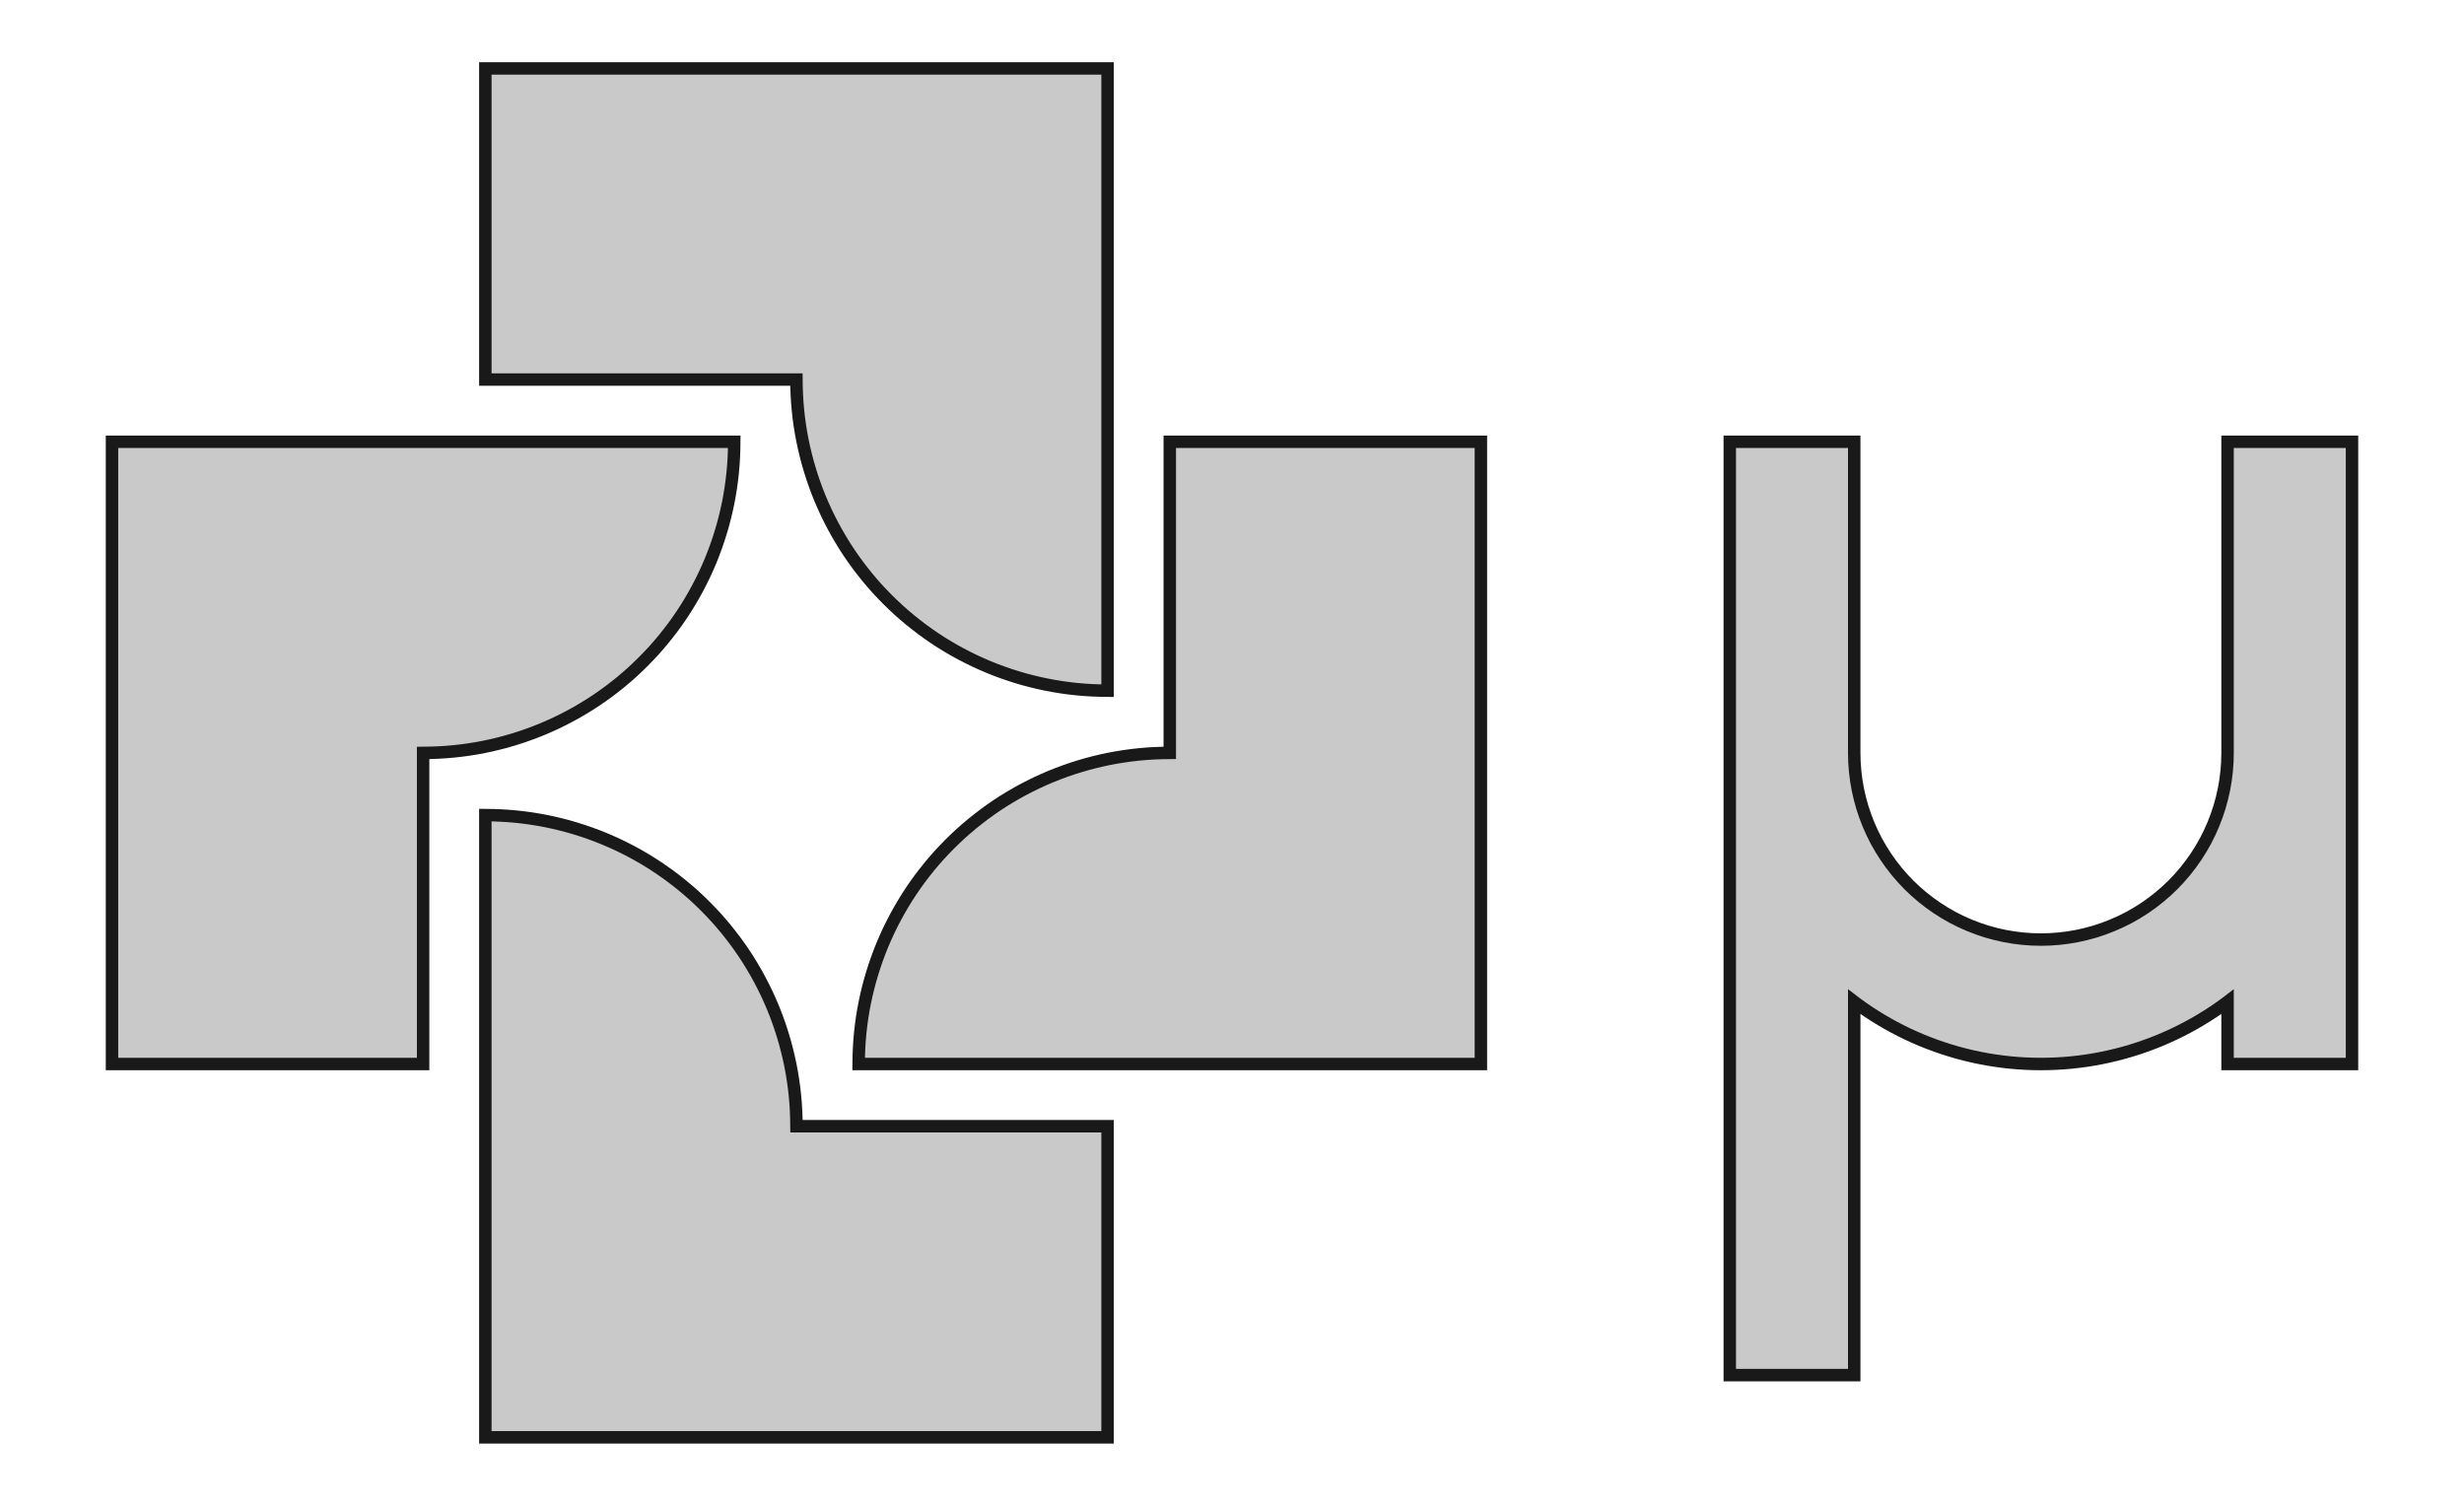<?xml version='1.0' encoding='UTF-8'?>
<svg version='1.1' xmlns='http://www.w3.org/2000/svg' viewBox='0 0 79.2 48.4' width='79.2mm' height='48.4mm'>

  <defs>
    <!-- A marker to be used as an arrowhead -->
    <marker
      id="arrow"
      viewBox="0 0 16 16"
      refX="8"
      refY="8"
      markerWidth="9"
      markerHeight="9"
      orient="auto-start-reverse">
      <path d="M 0 0 L 16 8 L 0 16 z" stroke="none" fill="context-fill" />
    </marker>
  </defs>
            
  <style>
     
        .background-fill {
            fill: #FFFFFF;
            stroke: none;
        }
         
        .grid {
            fill: #D8D8D8;
            stroke: #D8D8D8;
            stroke-width: 0.2;
        }
         
        .grid-stroke {
            fill: none;
            stroke: #D8D8D8;
            stroke-width: 0.2;
        }
         
        .grid-fill {
            fill: #D8D8D8;
            stroke: none;
        }
         
        .measure {
            fill: #00CCCC;
            stroke: #00CCCC;
            stroke-width: 0.2;
        }
         
        .measure-stroke {
            fill: none;
            stroke: #00CCCC;
            stroke-width: 0.2;
        }
         
        .measure-fill {
            fill: #00CCCC;
            stroke: none;
        }
         
        .highlight {
            fill: #FF9900;
            stroke: #FF9900;
            stroke-width: 0.2;
        }
         
        .highlight-stroke {
            fill: none;
            stroke: #FF9900;
            stroke-width: 0.2;
        }
         
        .highlight-fill {
            fill: #FF9900;
            stroke: none;
        }
         
        .entity {
            fill: rgba(178, 178, 178, 0.70);
            stroke: #191919;
            stroke-width: 0.4;
        }
        
            .active { fill-opacity: 1.0; stroke-opacity: 1.0; }
            .inactive { fill-opacity: 0.3; stroke-opacity: 0.3; }
        
  </style>
  <g class="entity">
    <path d="M3.6,34.2L13.6,34.2L13.6,24.2L13.845,24.197L14.091,24.188L14.336,24.173L14.58,24.152L14.824,24.125L15.067,24.092L15.31,24.053L15.551,24.008L15.791,23.957L16.03,23.9L16.267,23.838L16.503,23.769L16.737,23.695L16.969,23.615L17.199,23.53L17.427,23.439L17.652,23.342L17.876,23.24L18.096,23.132L18.314,23.019L18.529,22.901L18.741,22.777L18.95,22.649L19.156,22.515L19.358,22.376L19.557,22.232L19.752,22.083L19.944,21.93L20.132,21.772L20.316,21.61L20.495,21.442L20.671,21.271L20.842,21.095L21.01,20.916L21.172,20.732L21.33,20.544L21.483,20.352L21.632,20.157L21.776,19.958L21.915,19.756L22.049,19.55L22.177,19.341L22.301,19.129L22.419,18.914L22.532,18.696L22.64,18.476L22.742,18.252L22.839,18.027L22.93,17.799L23.015,17.569L23.095,17.337L23.169,17.103L23.238,16.867L23.3,16.63L23.357,16.391L23.408,16.151L23.453,15.91L23.492,15.667L23.525,15.424L23.552,15.18L23.573,14.936L23.588,14.691L23.597,14.445L23.6,14.2L3.6,14.2L3.6,34.2 Z  "/>
    <path d="M15.6,2.2L15.6,12.2L25.6,12.2L25.603,12.445L25.612,12.691L25.627,12.936L25.648,13.18L25.675,13.424L25.708,13.667L25.747,13.91L25.792,14.151L25.843,14.391L25.9,14.63L25.962,14.867L26.031,15.103L26.105,15.337L26.185,15.569L26.27,15.799L26.361,16.027L26.458,16.252L26.56,16.476L26.668,16.696L26.781,16.914L26.899,17.129L27.023,17.341L27.151,17.55L27.285,17.756L27.424,17.958L27.568,18.157L27.717,18.352L27.87,18.544L28.028,18.732L28.19,18.916L28.358,19.095L28.529,19.271L28.705,19.442L28.884,19.61L29.068,19.772L29.256,19.93L29.448,20.083L29.643,20.232L29.842,20.376L30.044,20.515L30.25,20.649L30.459,20.777L30.671,20.901L30.886,21.019L31.104,21.132L31.324,21.24L31.548,21.342L31.773,21.439L32.001,21.53L32.231,21.615L32.463,21.695L32.697,21.769L32.933,21.838L33.17,21.9L33.409,21.957L33.649,22.008L33.89,22.053L34.133,22.092L34.376,22.125L34.62,22.152L34.864,22.173L35.109,22.188L35.355,22.197L35.6,22.2L35.6,2.2L15.6,2.2 Z  "/>
    <path d="M47.6,14.2L37.6,14.2L37.6,24.2L37.355,24.203L37.109,24.212L36.864,24.227L36.62,24.248L36.376,24.275L36.133,24.308L35.89,24.347L35.649,24.392L35.409,24.443L35.17,24.5L34.933,24.562L34.697,24.631L34.463,24.705L34.231,24.785L34.001,24.87L33.773,24.961L33.548,25.058L33.324,25.16L33.104,25.268L32.886,25.381L32.671,25.499L32.459,25.623L32.25,25.751L32.044,25.885L31.842,26.024L31.643,26.168L31.448,26.317L31.256,26.47L31.068,26.628L30.884,26.79L30.705,26.958L30.529,27.129L30.358,27.305L30.19,27.484L30.028,27.668L29.87,27.856L29.717,28.048L29.568,28.243L29.424,28.442L29.285,28.644L29.151,28.85L29.023,29.059L28.899,29.271L28.781,29.486L28.668,29.704L28.56,29.924L28.458,30.148L28.361,30.373L28.27,30.601L28.185,30.831L28.105,31.063L28.031,31.297L27.962,31.533L27.9,31.77L27.843,32.009L27.792,32.249L27.747,32.49L27.708,32.733L27.675,32.976L27.648,33.22L27.627,33.464L27.612,33.709L27.603,33.955L27.6,34.2L47.6,34.2L47.6,14.2 Z  "/>
    <path d="M35.6,46.2L35.6,36.2L25.6,36.2L25.597,35.955L25.588,35.709L25.573,35.464L25.552,35.22L25.525,34.976L25.492,34.733L25.453,34.49L25.408,34.249L25.357,34.009L25.3,33.77L25.238,33.533L25.169,33.297L25.095,33.063L25.015,32.831L24.93,32.601L24.839,32.373L24.742,32.148L24.64,31.924L24.532,31.704L24.419,31.486L24.301,31.271L24.177,31.059L24.049,30.85L23.915,30.644L23.776,30.442L23.632,30.243L23.483,30.048L23.33,29.856L23.172,29.668L23.01,29.484L22.842,29.305L22.671,29.129L22.495,28.958L22.316,28.79L22.132,28.628L21.944,28.47L21.752,28.317L21.557,28.168L21.358,28.024L21.156,27.885L20.95,27.751L20.741,27.623L20.529,27.499L20.314,27.381L20.096,27.268L19.876,27.16L19.652,27.058L19.427,26.961L19.199,26.87L18.969,26.785L18.737,26.705L18.503,26.631L18.267,26.562L18.03,26.5L17.791,26.443L17.551,26.392L17.31,26.347L17.067,26.308L16.824,26.275L16.58,26.248L16.336,26.227L16.091,26.212L15.845,26.203L15.6,26.2L15.6,46.2L35.6,46.2 Z  "/>
    <path d="M55.6,44.2L59.6,44.2L59.6,32.199L59.643,32.232L59.842,32.376L60.044,32.515L60.25,32.649L60.459,32.777L60.671,32.901L60.886,33.019L61.104,33.132L61.324,33.24L61.548,33.342L61.773,33.439L62.001,33.53L62.231,33.615L62.463,33.695L62.697,33.769L62.933,33.838L63.17,33.9L63.409,33.957L63.649,34.008L63.89,34.053L64.133,34.092L64.376,34.125L64.62,34.152L64.864,34.173L65.109,34.188L65.355,34.197L65.6,34.2L65.845,34.197L66.091,34.188L66.336,34.173L66.58,34.152L66.824,34.125L67.067,34.092L67.31,34.053L67.551,34.008L67.791,33.957L68.03,33.9L68.267,33.838L68.503,33.769L68.737,33.695L68.969,33.615L69.199,33.53L69.427,33.439L69.652,33.342L69.876,33.24L70.096,33.132L70.314,33.019L70.529,32.901L70.741,32.777L70.95,32.649L71.156,32.515L71.358,32.376L71.557,32.232L71.6,32.199L71.6,34.2L75.6,34.2L75.6,14.2L71.6,14.2L71.6,24.2L71.593,24.494L71.571,24.788L71.535,25.08L71.485,25.371L71.42,25.658L71.342,25.942L71.249,26.221L71.143,26.496L71.024,26.765L70.892,27.028L70.746,27.285L70.589,27.533L70.419,27.774L70.238,28.006L70.046,28.229L69.843,28.443L69.629,28.646L69.406,28.838L69.174,29.019L68.933,29.189L68.685,29.346L68.428,29.492L68.165,29.624L67.896,29.743L67.621,29.849L67.342,29.942L67.058,30.02L66.771,30.085L66.48,30.135L66.188,30.171L65.894,30.193L65.6,30.2L65.306,30.193L65.012,30.171L64.72,30.135L64.429,30.085L64.142,30.02L63.858,29.942L63.579,29.849L63.304,29.743L63.035,29.624L62.772,29.492L62.515,29.346L62.267,29.189L62.026,29.019L61.794,28.838L61.571,28.646L61.357,28.443L61.154,28.229L60.962,28.006L60.781,27.774L60.611,27.533L60.454,27.285L60.308,27.028L60.176,26.765L60.057,26.496L59.951,26.221L59.858,25.942L59.78,25.658L59.715,25.371L59.665,25.08L59.629,24.788L59.607,24.494L59.6,24.2L59.6,14.2L55.6,14.2L55.6,44.2 Z  "/>
  </g>
</svg>
